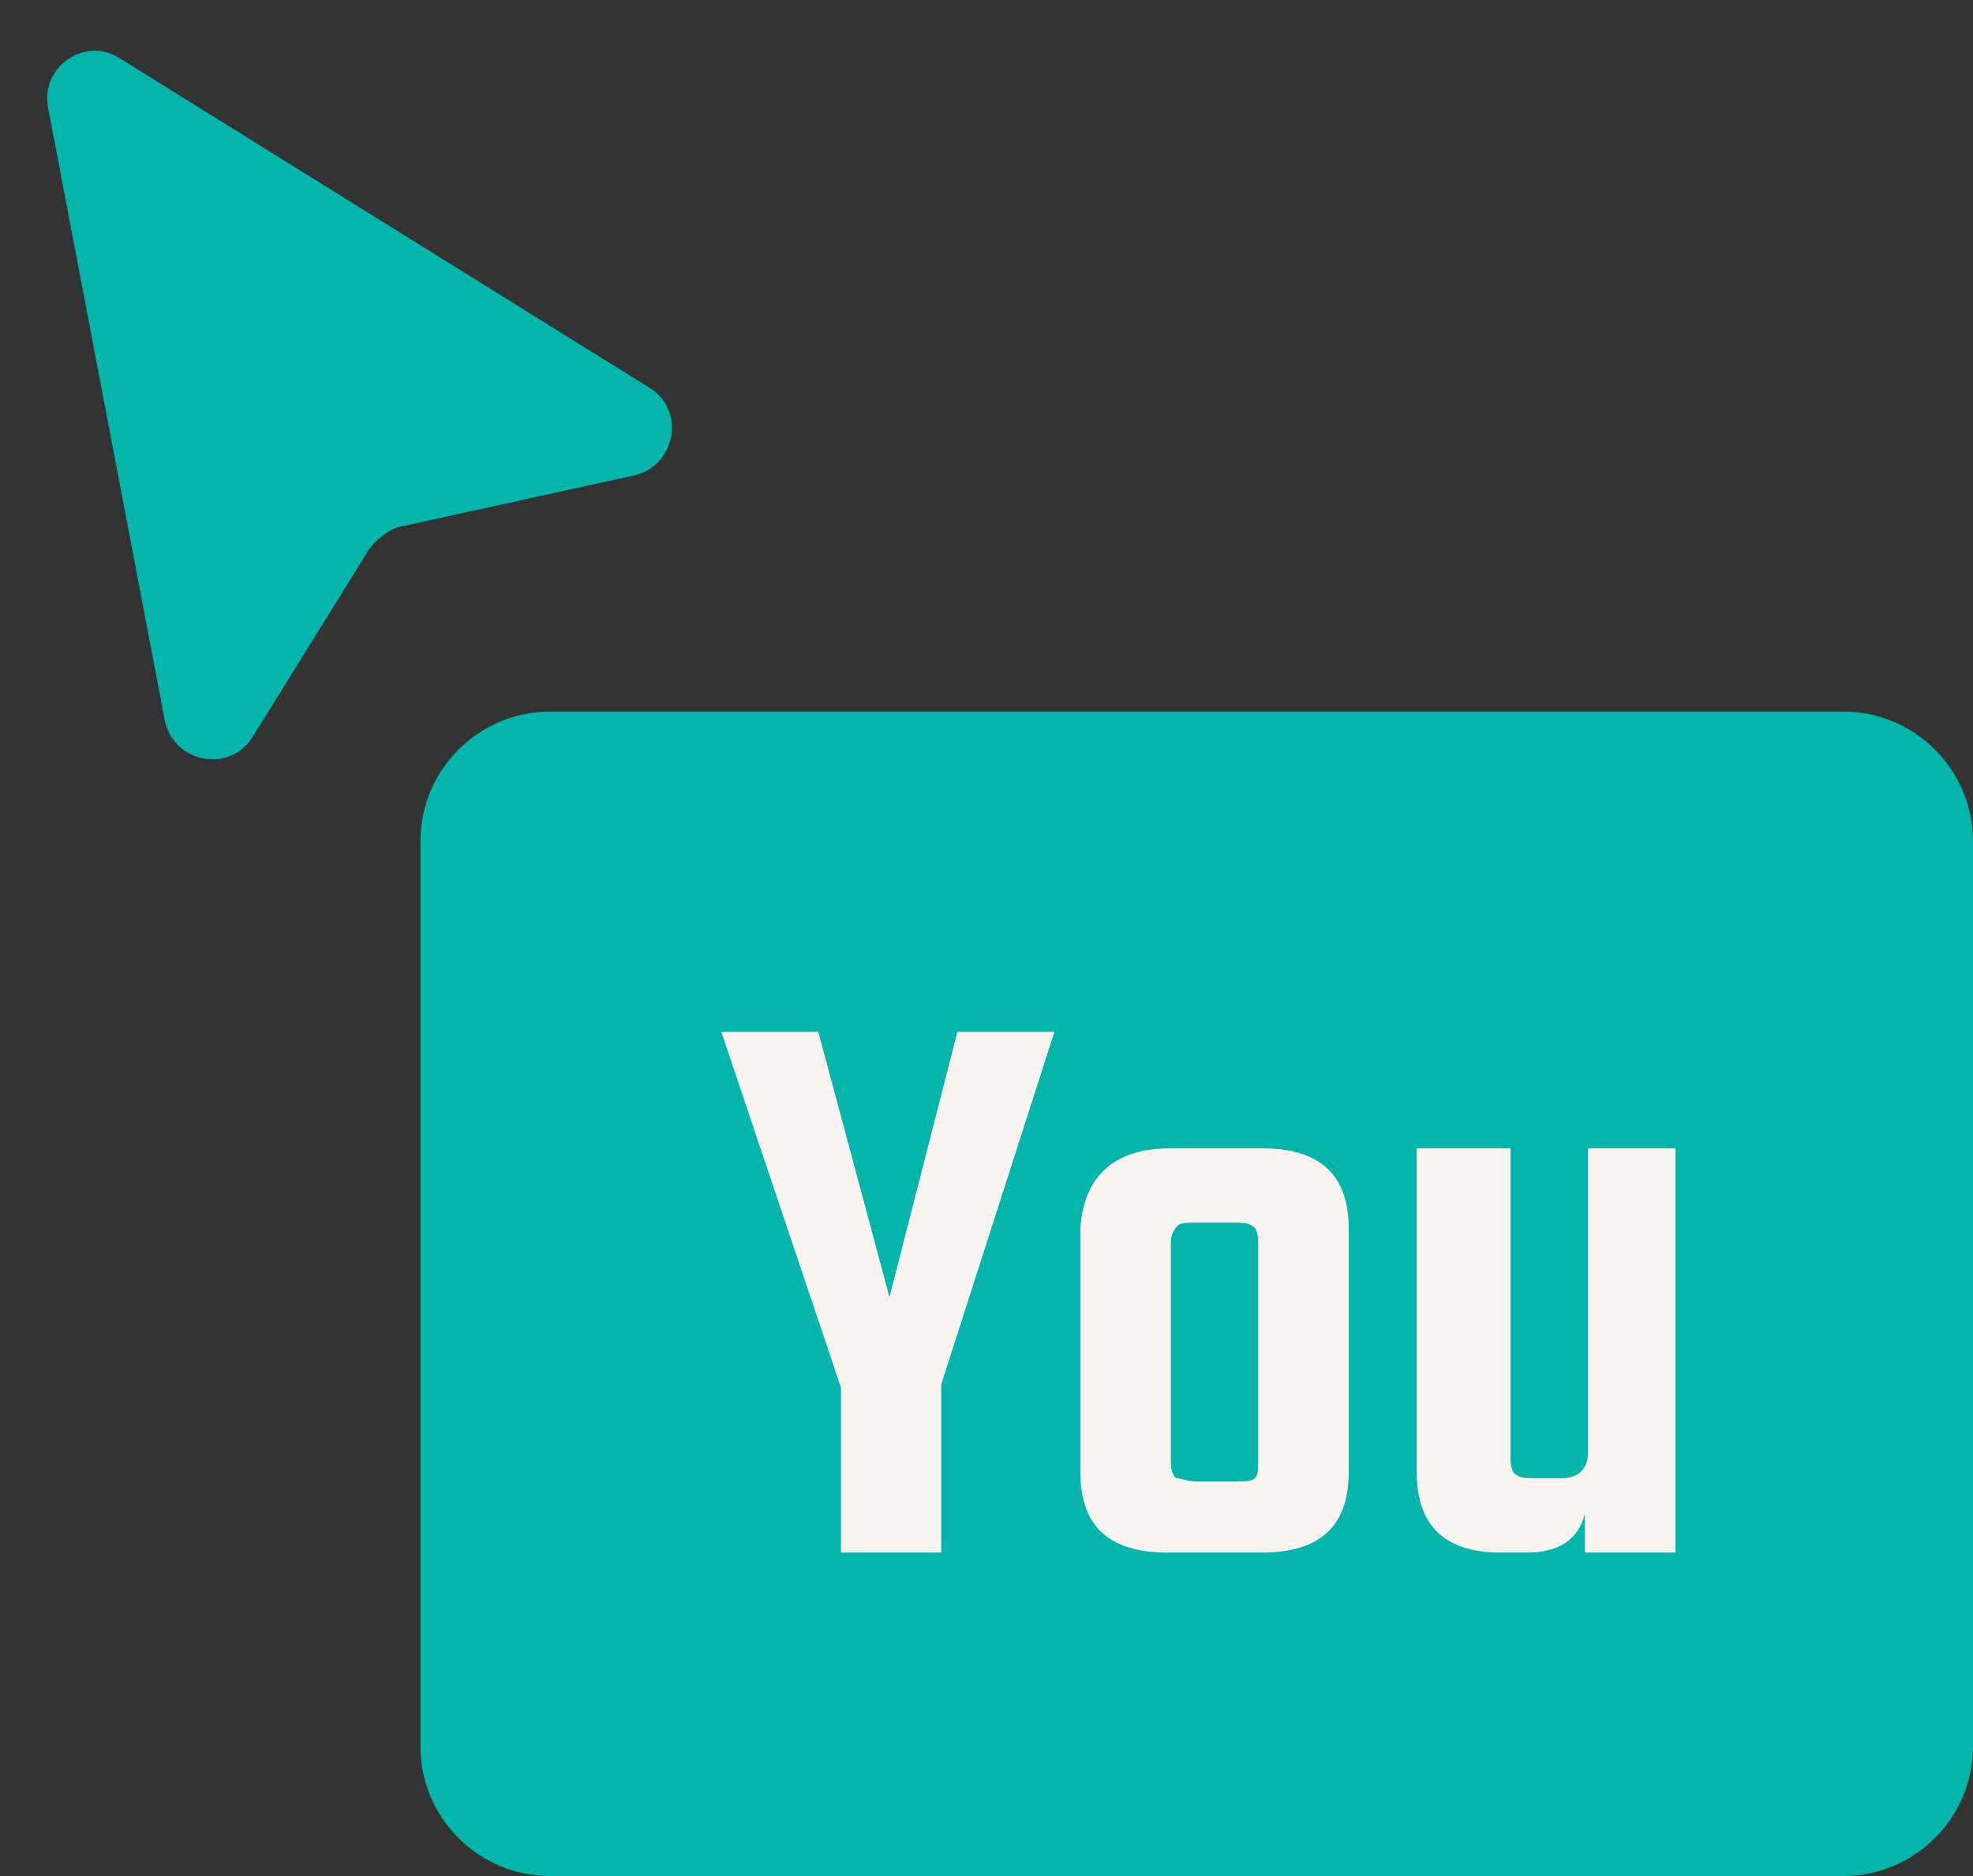 <?xml version="1.0" encoding="utf-8"?>
<!-- Generator: Adobe Illustrator 26.3.1, SVG Export Plug-In . SVG Version: 6.00 Build 0)  -->
<svg version="1.1" id="Layer_1" xmlns="http://www.w3.org/2000/svg" xmlns:xlink="http://www.w3.org/1999/xlink" x="0px" y="0px"
	 viewBox="0 0 61 58" style="enable-background:new 0 0 61 58;" xml:space="preserve">
<rect x="0" y="0" width="61" height="58" fill="#333333" stroke="none"/>
<style type="text/css">
	.st0{fill:#03B5AA;}
	.st1{fill:#F9F4F0;}
</style>
<path class="st0" d="M7.8,22.8l3.6-5.8c0.2-0.3,0.6-0.6,0.9-0.7l7.3-1.6c1.3-0.3,1.6-2,0.5-2.7L3.7,1.8C2.6,1.1,1.2,2.1,1.5,3.4
	l3.6,18.9C5.4,23.6,7.1,23.9,7.8,22.8z"/>
<g>
	<path class="st0" d="M17,22h40c2.2,0,4,1.8,4,4v28c0,2.2-1.8,4-4,4H17c-2.2,0-4-1.8-4-4V26C13,23.8,14.8,22,17,22z"/>
	<g>
		<path class="st1" d="M28.9,48H26v-5.1l-3.7-11h3l2.2,8.2l2.1-8.2h3l-3.5,10.9V48z"/>
		<path class="st1" d="M36.2,35.5H39c1.8,0,2.7,0.8,2.7,2.5v7.5c0,1.7-0.9,2.5-2.7,2.5h-2.9c-1.8,0-2.7-0.8-2.7-2.5v-7.5
			C33.5,36.4,34.4,35.5,36.2,35.5z M38.9,45.2v-6.8c0-0.3-0.1-0.5-0.2-0.5c-0.1-0.1-0.3-0.1-0.6-0.1H37c-0.3,0-0.5,0-0.6,0.1
			c-0.1,0.1-0.2,0.3-0.2,0.5v6.8c0,0.3,0.1,0.5,0.2,0.5s0.3,0.1,0.6,0.1h1.2c0.3,0,0.5,0,0.6-0.1S38.9,45.4,38.9,45.2z"/>
		<path class="st1" d="M48.9,35.5h2.9V48h-2.8v-1.2c-0.2,0.8-0.8,1.2-1.8,1.2h-0.8c-1.7,0-2.6-0.8-2.6-2.5v-10h2.9v9.6
			c0,0.3,0.1,0.5,0.2,0.5c0.1,0.1,0.3,0.1,0.6,0.1h0.8c0.5,0,0.8-0.3,0.8-0.8V35.5z"/>
	</g>
</g>
</svg>
